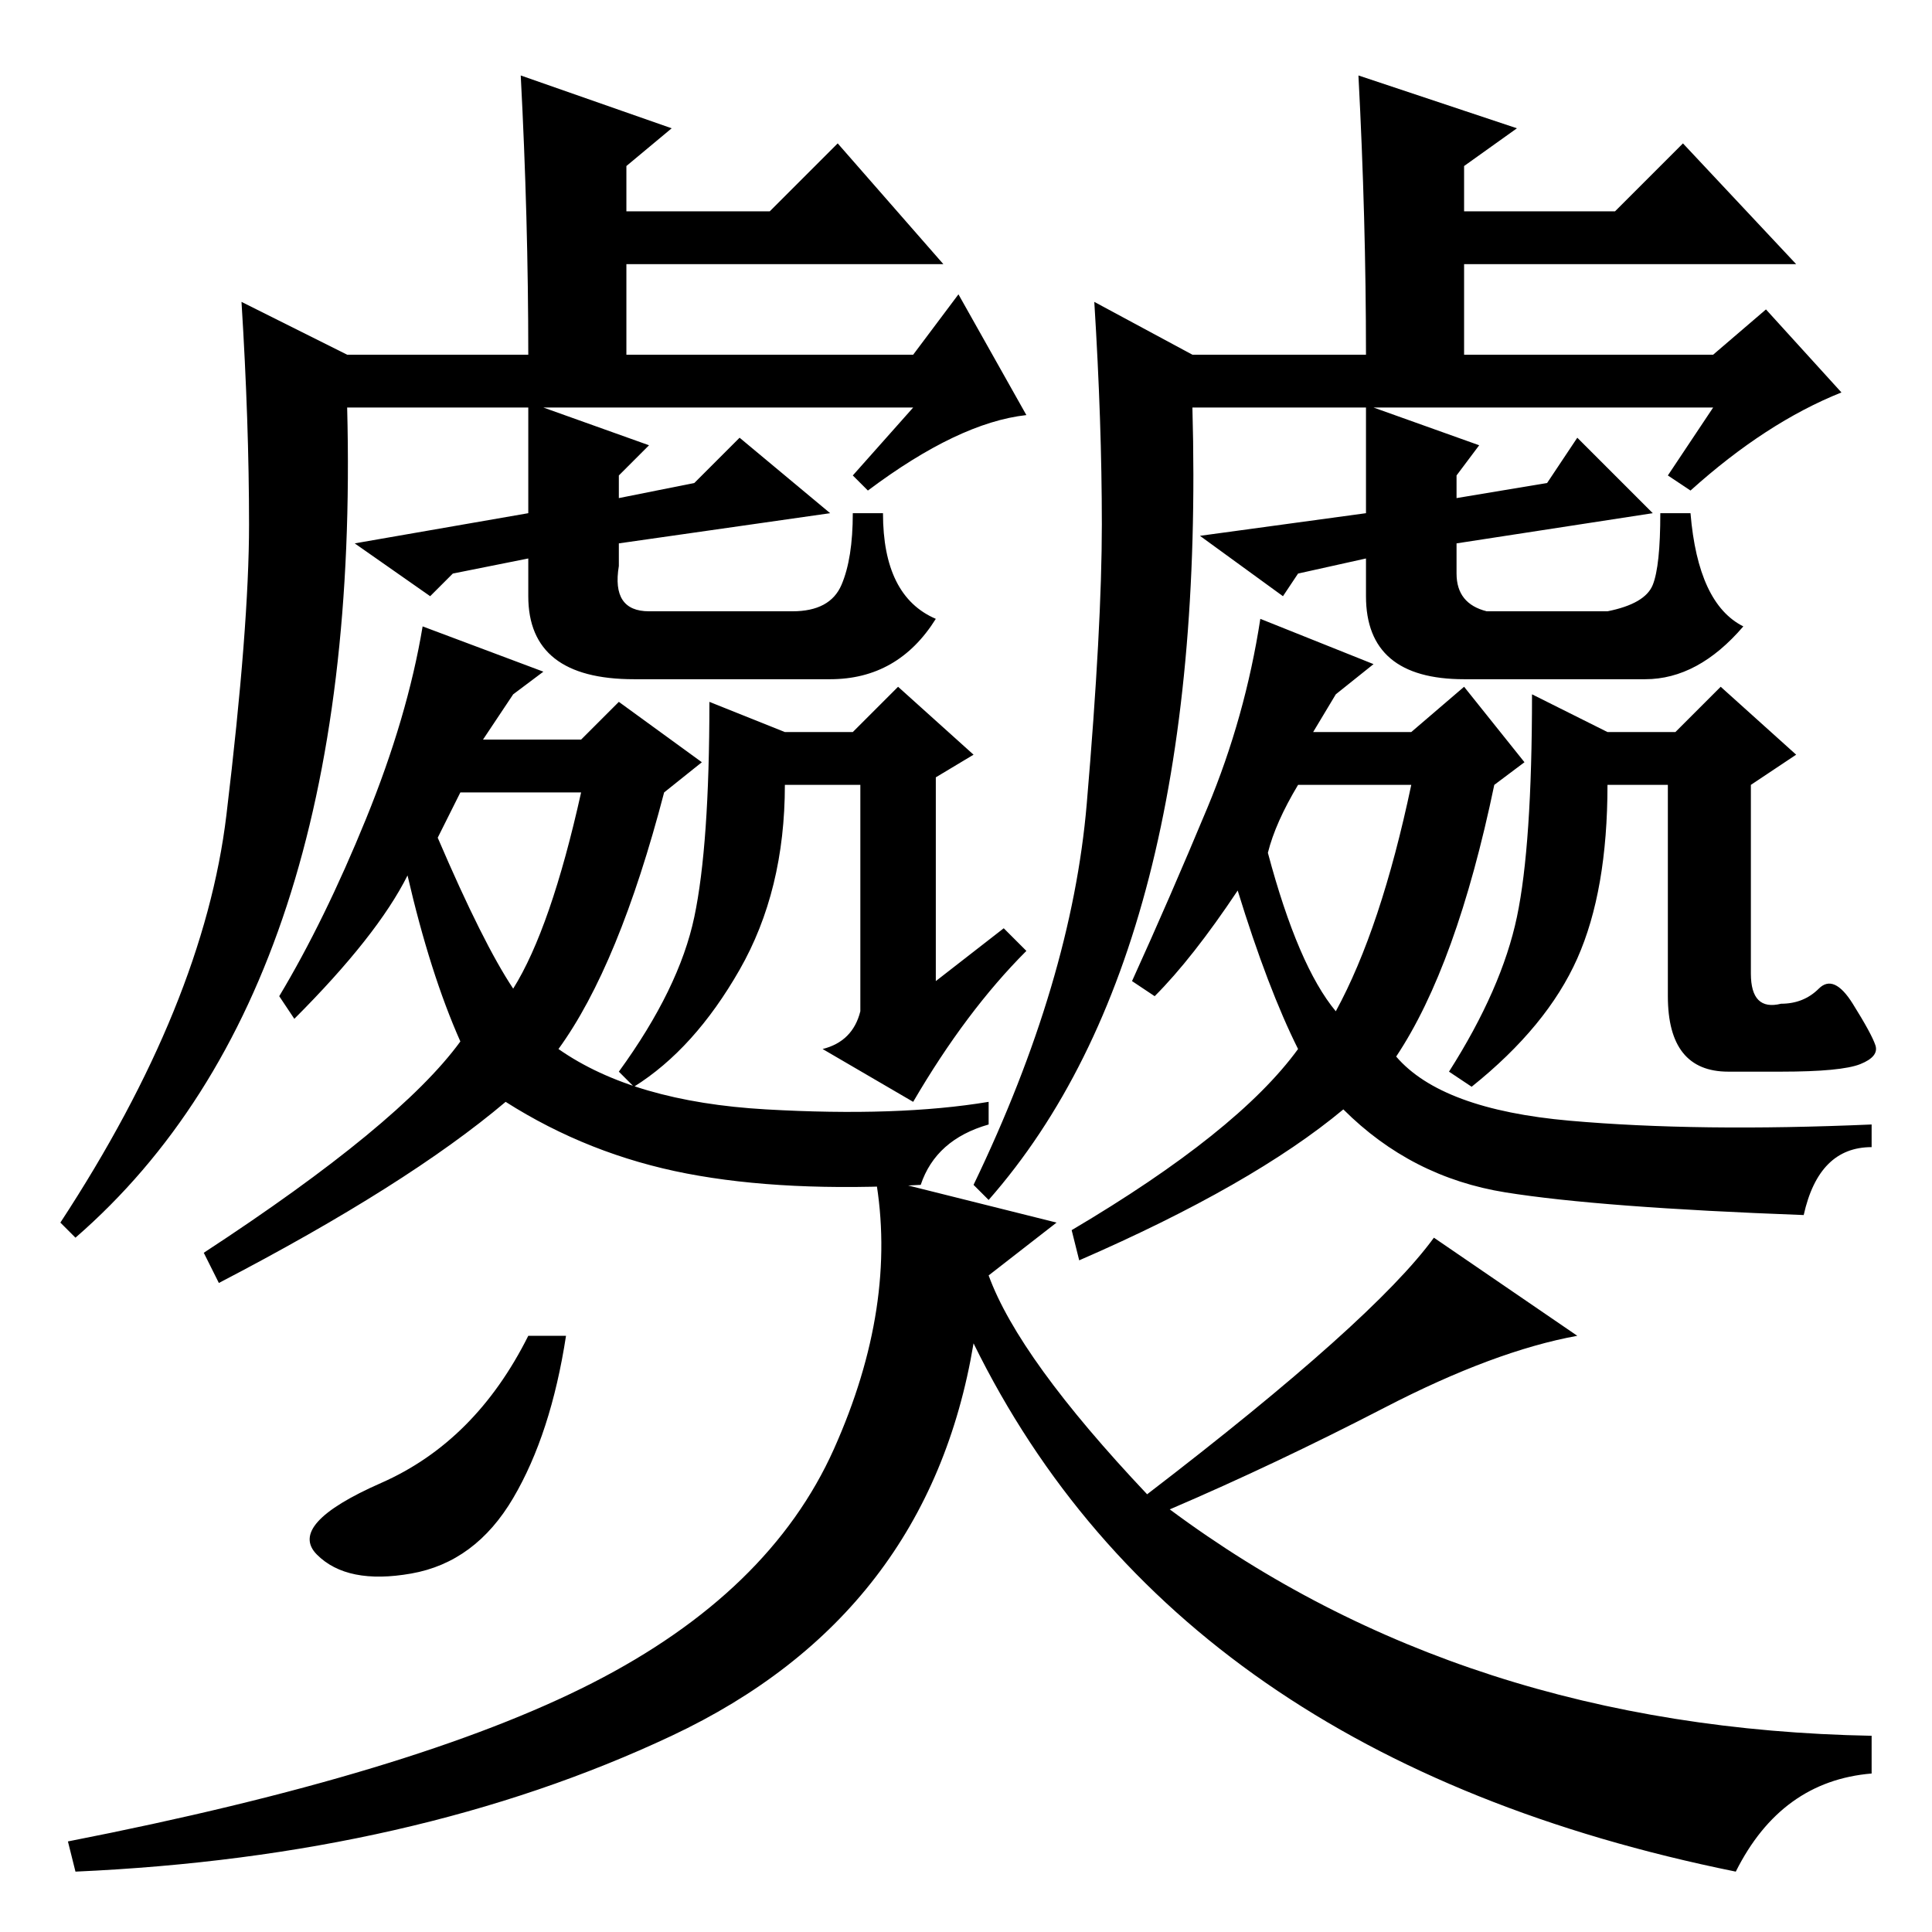 <?xml version="1.0" standalone="no"?>
<!DOCTYPE svg PUBLIC "-//W3C//DTD SVG 1.1//EN" "http://www.w3.org/Graphics/SVG/1.1/DTD/svg11.dtd" >
<svg xmlns="http://www.w3.org/2000/svg" xmlns:xlink="http://www.w3.org/1999/xlink" version="1.1" viewBox="0 -36 256 256">
  <g transform="matrix(1 0 0 -1 0 220)">
   <path fill="currentColor"
d="M70 202h-24q2 -77 -36 -110l-2 2q19 29 22 54t3 38.5t-1 29.5l14 -7h24q0 18 -1 37l20 -7l-6 -5v-6h19l9 9l14 -16h-42v-12h38l6 8l9 -16q-9 -1 -21 -10l-2 2l8 9h-49l14 -5l-4 -4v-3l10 2l6 6l12 -10l-28 -4v-3q-1 -6 4 -6h19q5 0 6.5 3.5t1.5 9.5h4q0 -11 7 -14
q-5 -8 -14 -8h-26q-14 0 -14 11v5l-10 -2l-3 -3l-10 7l23 4v14zM58 145q6 -14 10 -20q5 8 9 26h-16zM122 99q-18 -1 -31 1.5t-24 9.5q-13 -11 -38 -24l-2 4q26 17 34 28q-4 9 -7 22q-4 -8 -15 -19l-2 3q6 10 11.5 23.5t7.5 25.5l16 -6l-4 -3l-4 -6h13l5 5l11 -8l-5 -4
q-6 -23 -14 -34q10 -7 27.5 -8t29.5 1v-3q-7 -2 -9 -8zM121 110l-12 7q4 1 5 5v30h-10q0 -14 -6 -24.5t-14 -15.5l-2 2q8 11 10 20.5t2 28.5l10 -4h9l6 6l10 -9l-5 -3v-28v1l9 7l3 -3q-8 -8 -15 -20zM181 202h-23q2 -72 -27 -105l-2 2q13 27 15 50.5t2 37t-1 29.5l13 -7h23
q0 18 -1 37l21 -7l-7 -5v-6h20l9 9l15 -16h-44v-12h33l7 6l10 -11q-10 -4 -20 -13l-3 2l6 9h-45l14 -5l-3 -4v-3l12 2l4 6l10 -10l-26 -4v-4q0 -4 4 -5h16q5 1 6 3.5t1 9.5h4q1 -12 7 -15q-6 -7 -13 -7h-24q-13 0 -13 11v5l-9 -2l-2 -3l-11 8l22 3v14zM168 143q4 -15 9 -21
q6 11 10 30h-15q-3 -5 -4 -9zM239 95q-27 1 -39.5 3t-21.5 11q-12 -10 -35 -20l-1 4q22 13 30 24q-4 8 -8 21q-6 -9 -11 -14l-3 2q5 11 10 23t7 25l15 -6l-5 -4l-3 -5h13l7 6l8 -10l-4 -3q-5 -24 -13 -36q6 -7 23 -8.5t40 -0.5v-3q-7 0 -9 -9zM236 114h-7q-8 0 -8 10v28h-8
q0 -14 -4 -23t-14 -17l-3 2q7 11 9 20.5t2 29.5l10 -5h9l6 6l10 -9l-6 -4v-25q0 -5 4 -4q3 0 5 2t4.5 -2t3 -5.5t-2 -2.5t-10.5 -1zM75 79q-2 -13 -7 -21.5t-13.5 -10t-12.5 2.5t8.5 9.5t19.5 19.5h5zM78.5 33q23.5 12 32 31t5.5 36l24 -6l-9 -7q4 -11 21 -29q30 23 38 34
l19 -13q-11 -2 -25.5 -9.5t-28.5 -13.5q39 -29 93 -30v-5q-12 -1 -18 -13q-74 15 -101 70q-6 -36 -40 -52t-79 -18l-1 4q46 9 69.5 21z" />
  </g>

</svg>
